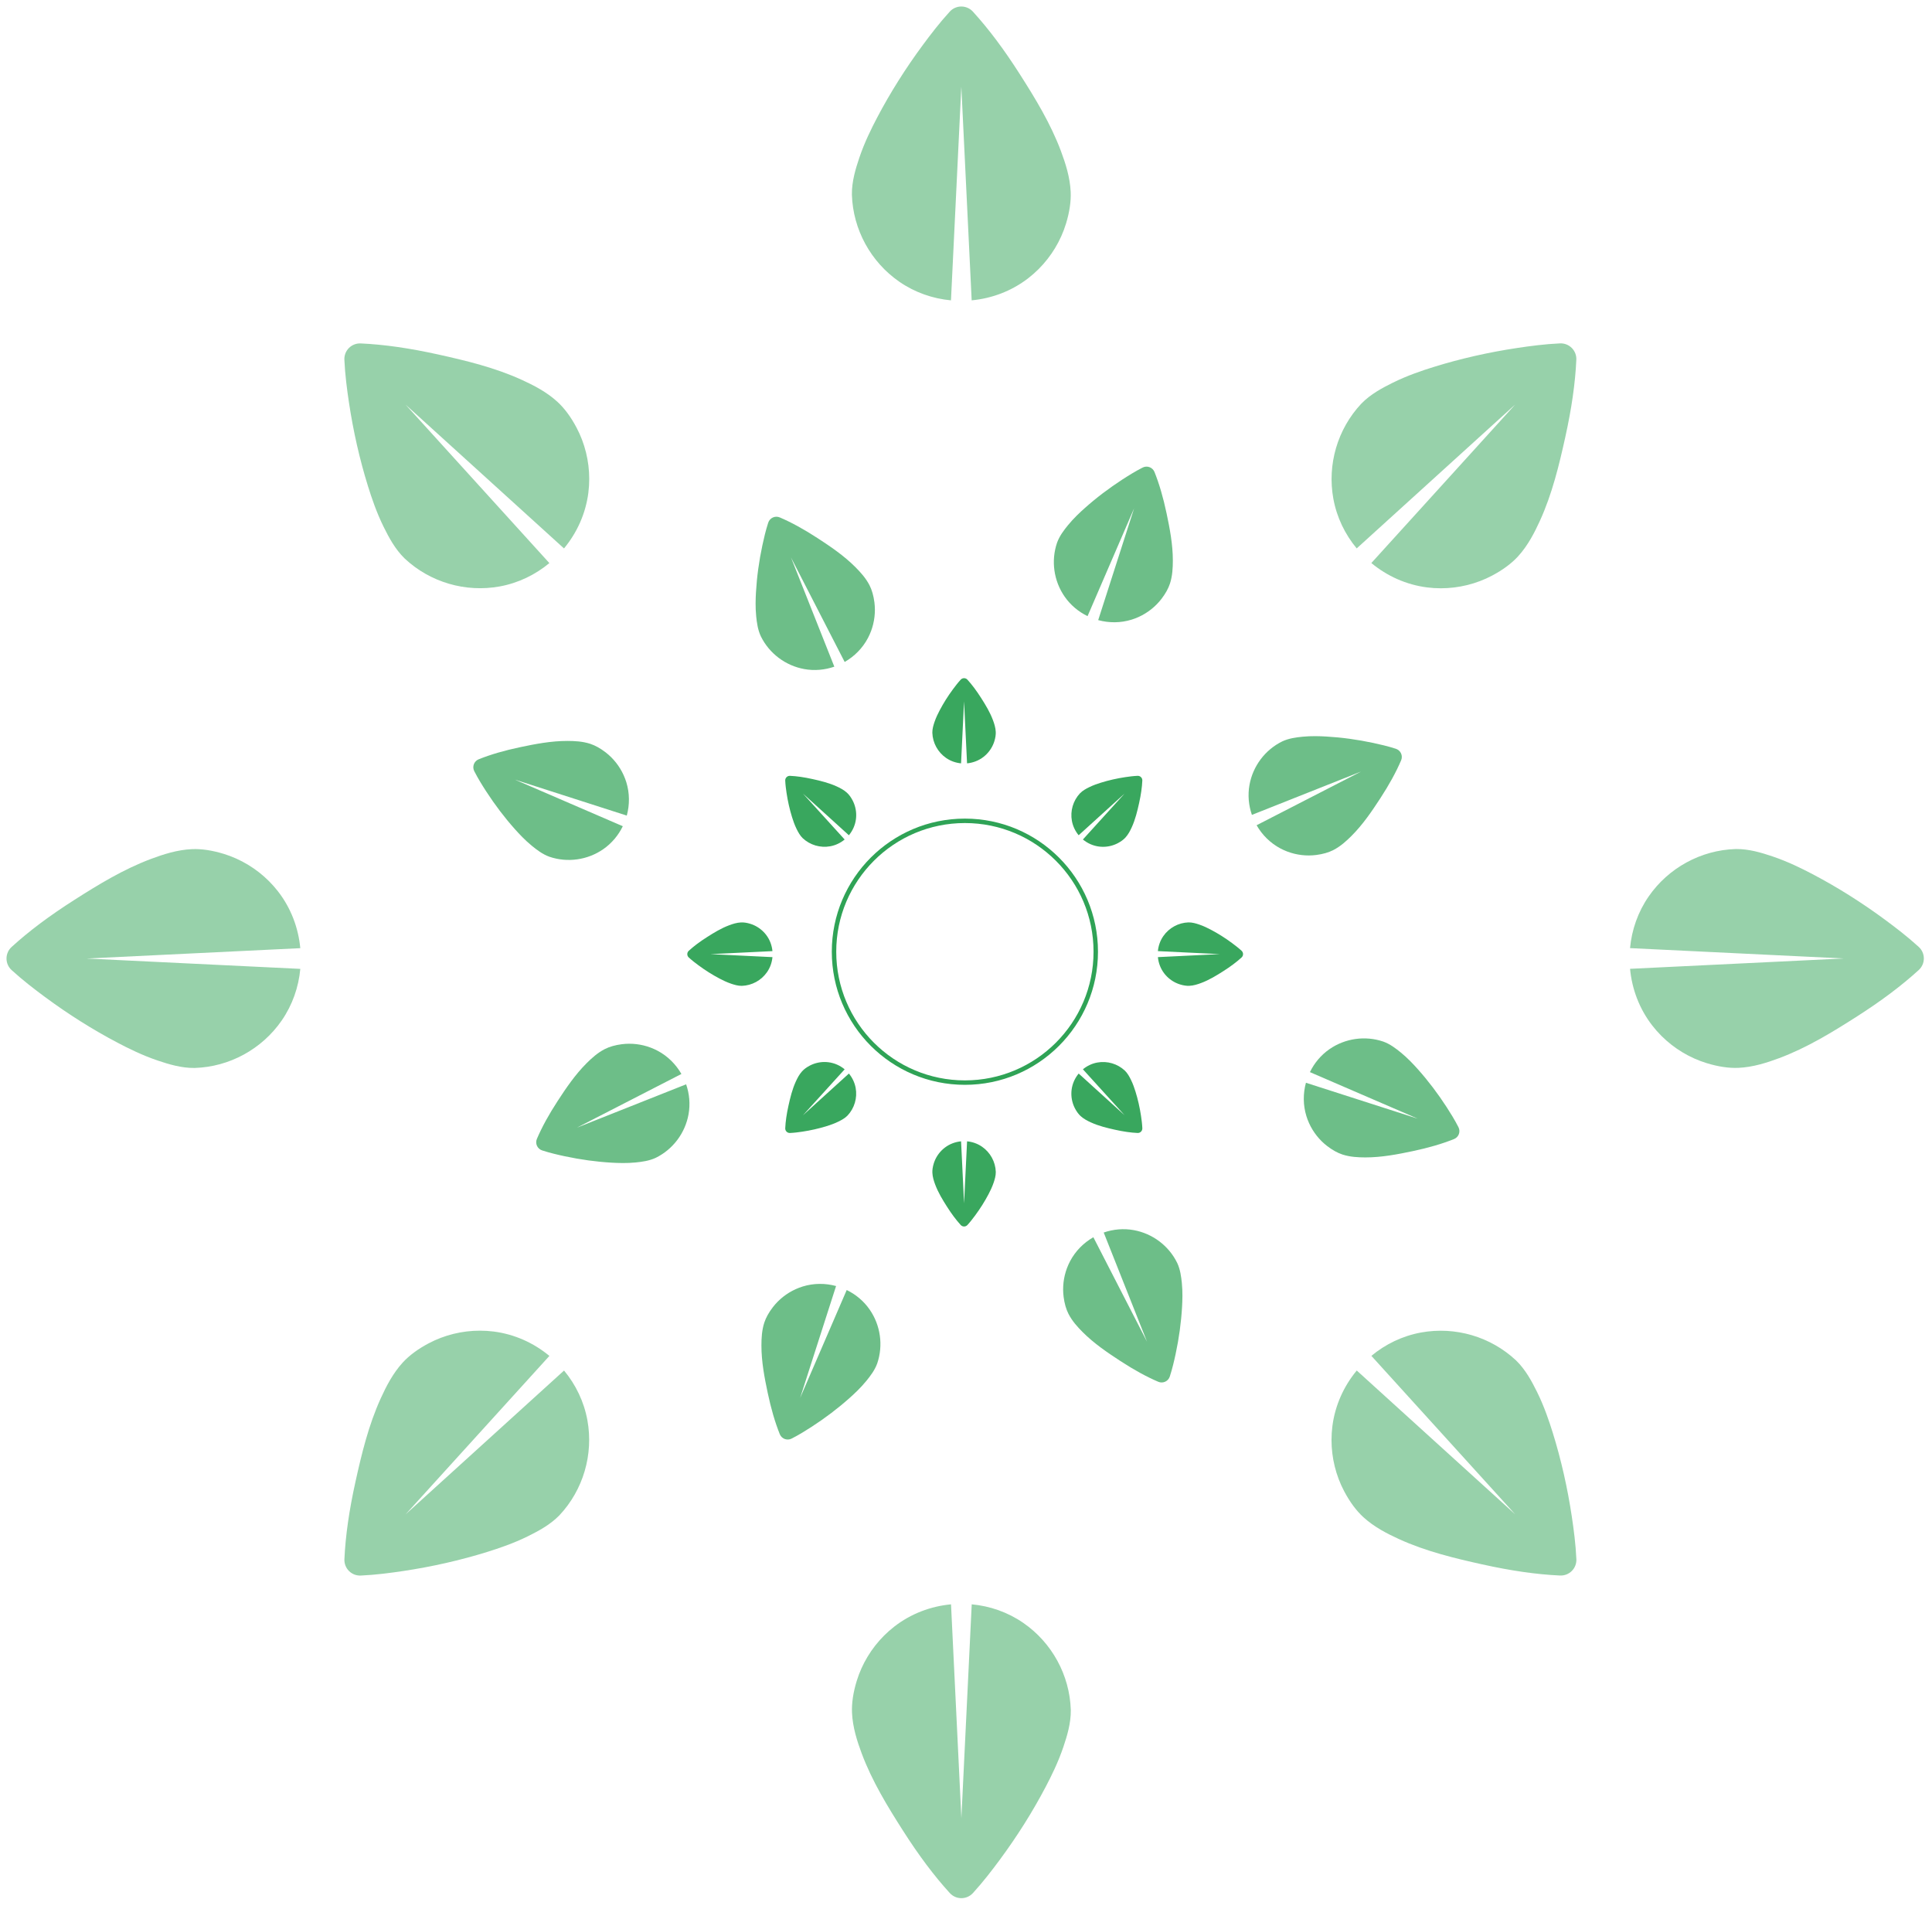 <svg width="871" height="859" viewBox="0 0 871 859" fill="none" xmlns="http://www.w3.org/2000/svg">
<g opacity="0.95">
<g clip-path="url(#clip0_787_1244)">
<path d="M309.849 430.086C309.849 430.66 310.091 431.208 310.514 431.595C311.984 432.938 313.529 434.116 314.846 435.091C317.931 437.374 321.14 439.395 324.386 441.1C325.76 441.821 327.596 442.737 329.616 443.418C331.043 443.899 332.71 444.41 334.423 444.385C334.435 444.385 334.447 444.385 334.46 444.385C338.987 444.241 343.232 441.922 345.814 438.182C347.216 436.152 348.022 433.819 348.243 431.439L320.31 430.086L348.241 428.734C347.993 426.09 347.027 423.507 345.346 421.336C344.979 420.863 344.578 420.407 344.153 419.982C344.153 419.982 344.153 419.982 344.153 419.982C342.499 418.328 340.454 417.094 338.24 416.413C336.729 415.949 335.33 415.741 334.08 415.795C332.158 415.879 330.312 416.482 328.76 417.061C325.135 418.415 321.819 420.449 318.734 422.416C315.461 424.501 312.772 426.517 310.515 428.578C310.091 428.965 309.849 429.512 309.849 430.086Z" fill="#2FA356"/>
</g>
<g clip-path="url(#clip1_787_1244)">
<path d="M434.624 305.696C434.051 305.696 433.503 305.938 433.116 306.361C431.773 307.831 430.595 309.376 429.62 310.693C427.337 313.778 425.316 316.988 423.611 320.233C422.89 321.607 421.974 323.443 421.293 325.463C420.812 326.89 420.301 328.557 420.325 330.27C420.326 330.282 420.326 330.295 420.326 330.307C420.47 334.834 422.789 339.079 426.529 341.661C428.559 343.063 430.892 343.869 433.272 344.09L434.624 316.157L435.977 344.088C438.62 343.84 441.203 342.874 443.375 341.193C443.848 340.827 444.304 340.425 444.729 340C444.729 340 444.729 340 444.729 340C446.383 338.346 447.617 336.301 448.297 334.087C448.762 332.576 448.97 331.177 448.916 329.927C448.832 328.005 448.228 326.16 447.649 324.607C446.296 320.982 444.262 317.666 442.294 314.581C440.21 311.308 438.194 308.619 436.133 306.362C435.746 305.938 435.198 305.696 434.624 305.696Z" fill="#2FA356"/>
</g>
<g clip-path="url(#clip2_787_1244)">
<path d="M434.63 552.86C435.204 552.86 435.752 552.619 436.139 552.196C437.482 550.725 438.66 549.181 439.635 547.864C441.918 544.779 443.939 541.569 445.644 538.324C446.365 536.949 447.281 535.113 447.962 533.094C448.443 531.667 448.954 530 448.93 528.287C448.929 528.274 448.929 528.262 448.929 528.25C448.785 523.723 446.466 519.478 442.726 516.896C440.696 515.494 438.363 514.687 435.983 514.467L434.63 542.4L433.278 514.469C430.634 514.716 428.051 515.683 425.88 517.364C425.407 517.73 424.951 518.131 424.526 518.556C424.526 518.557 424.526 518.556 424.526 518.557C422.872 520.211 421.638 522.255 420.958 524.469C420.493 525.981 420.285 527.38 420.339 528.629C420.423 530.551 421.027 532.397 421.606 533.95C422.959 537.574 424.993 540.891 426.96 543.976C429.045 547.249 431.061 549.937 433.122 552.195C433.509 552.619 434.056 552.86 434.63 552.86Z" fill="#2FA356"/>
</g>
<g clip-path="url(#clip3_787_1244)">
<path d="M354.599 350.314C354.193 350.72 353.976 351.278 354.002 351.851C354.092 353.84 354.351 355.765 354.593 357.386C355.16 361.181 356 364.88 357.09 368.38C357.552 369.862 358.203 371.808 359.149 373.718C359.818 375.067 360.635 376.607 361.864 377.801C361.873 377.81 361.882 377.818 361.89 377.826C365.194 380.926 369.835 382.288 374.305 381.469C376.732 381.025 378.952 379.946 380.791 378.419L361.995 357.711L382.702 376.504C384.396 374.46 385.539 371.95 385.886 369.226C385.962 368.633 386 368.027 386 367.426C386 367.425 386 367.426 386 367.425C386 365.086 385.427 362.768 384.342 360.721C383.602 359.324 382.76 358.187 381.838 357.342C380.42 356.043 378.688 355.164 377.181 354.476C373.661 352.87 369.877 351.963 366.304 351.173C362.516 350.332 359.19 349.856 356.136 349.718C355.562 349.692 355.005 349.908 354.599 350.314Z" fill="#2FA356"/>
</g>
<g clip-path="url(#clip4_787_1244)">
<path d="M514.401 510.107C514.807 509.701 515.024 509.143 514.998 508.57C514.908 506.581 514.649 504.656 514.407 503.035C513.84 499.24 513 495.541 511.91 492.041C511.448 490.559 510.797 488.613 509.851 486.703C509.182 485.354 508.365 483.814 507.136 482.62C507.127 482.611 507.118 482.603 507.11 482.594C503.806 479.495 499.165 478.133 494.695 478.952C492.268 479.396 490.048 480.475 488.209 482.002L507.005 502.71L486.298 483.916C484.604 485.961 483.461 488.471 483.114 491.195C483.038 491.788 483 492.394 483 492.995C483 492.995 483 492.995 483 492.996C483 495.335 483.573 497.653 484.658 499.7C485.398 501.097 486.24 502.234 487.162 503.079C488.58 504.378 490.312 505.257 491.819 505.945C495.339 507.551 499.123 508.458 502.696 509.248C506.484 510.088 509.81 510.564 512.864 510.703C513.438 510.729 513.995 510.513 514.401 510.107Z" fill="#2FA356"/>
</g>
<g clip-path="url(#clip5_787_1244)">
<path d="M514.397 350.309C513.991 349.903 513.432 349.687 512.86 349.713C510.87 349.802 508.946 350.062 507.324 350.303C503.529 350.871 499.83 351.711 496.33 352.801C494.848 353.262 492.902 353.913 490.993 354.859C489.644 355.529 488.104 356.346 486.909 357.575C486.901 357.583 486.892 357.592 486.884 357.601C483.785 360.904 482.423 365.545 483.241 370.016C483.686 372.443 484.765 374.663 486.292 376.501L507 357.706L488.206 378.412C490.25 380.107 492.76 381.25 495.485 381.597C496.078 381.672 496.684 381.711 497.285 381.711C497.285 381.711 497.285 381.711 497.285 381.711C499.624 381.711 501.943 381.137 503.989 380.053C505.387 379.313 506.523 378.471 507.368 377.549C508.668 376.13 509.546 374.398 510.235 372.891C511.841 369.371 512.747 365.588 513.538 362.015C514.378 358.226 514.854 354.9 514.993 351.846C515.019 351.273 514.802 350.715 514.397 350.309Z" fill="#2FA356"/>
</g>
<g clip-path="url(#clip6_787_1244)">
<path d="M354.603 510.112C355.009 510.518 355.568 510.734 356.14 510.708C358.13 510.619 360.054 510.359 361.676 510.118C365.471 509.55 369.17 508.71 372.67 507.62C374.152 507.159 376.098 506.508 378.007 505.562C379.356 504.892 380.896 504.075 382.091 502.846C382.099 502.838 382.108 502.829 382.116 502.82C385.215 499.517 386.577 494.876 385.759 490.405C385.314 487.978 384.235 485.758 382.708 483.92L362 502.715L380.794 482.009C378.75 480.314 376.24 479.171 373.515 478.824C372.922 478.749 372.316 478.71 371.715 478.71C371.715 478.71 371.715 478.71 371.715 478.71C369.376 478.71 367.057 479.284 365.011 480.368C363.613 481.108 362.477 481.95 361.632 482.872C360.332 484.291 359.454 486.023 358.765 487.53C357.159 491.05 356.253 494.833 355.462 498.406C354.622 502.195 354.146 505.521 354.007 508.575C353.981 509.148 354.198 509.706 354.603 510.112Z" fill="#2FA356"/>
</g>
<g clip-path="url(#clip7_787_1244)">
<path d="M560.405 430.08C560.405 429.506 560.163 428.958 559.74 428.571C558.27 427.228 556.725 426.05 555.408 425.075C552.323 422.792 549.113 420.771 545.868 419.066C544.494 418.345 542.658 417.429 540.638 416.748C539.211 416.267 537.544 415.756 535.831 415.781C535.819 415.781 535.806 415.781 535.794 415.781C531.267 415.925 527.022 418.244 524.44 421.984C523.038 424.014 522.231 426.347 522.011 428.727L549.944 430.08L522.013 431.432C522.26 434.076 523.227 436.659 524.908 438.83C525.274 439.303 525.676 439.759 526.101 440.184C526.101 440.184 526.101 440.184 526.101 440.184C527.755 441.838 529.8 443.072 532.014 443.753C533.525 444.217 534.924 444.425 536.174 444.371C538.096 444.287 539.941 443.684 541.494 443.105C545.118 441.751 548.435 439.717 551.52 437.75C554.793 435.665 557.482 433.649 559.739 431.588C560.163 431.201 560.405 430.654 560.405 430.08Z" fill="#2FA356"/>
</g>
</g>
<g opacity="0.7">
<g clip-path="url(#clip8_787_1244)">
<path d="M657.695 511.22C658.077 510.203 658.013 509.071 657.52 508.104C655.809 504.745 653.855 501.63 652.17 499.025C648.221 492.926 643.878 487.207 639.261 482.027C637.305 479.833 634.66 476.989 631.535 474.438C629.325 472.636 626.711 470.621 623.658 469.523C623.637 469.516 623.615 469.508 623.593 469.5C615.473 466.743 606.407 468.028 599.342 472.937C595.506 475.602 592.524 479.2 590.549 483.272L639.155 504.258L588.753 488.067C587.432 492.917 587.426 498.138 588.96 503.106C589.294 504.188 589.702 505.262 590.173 506.298C590.173 506.298 590.173 506.298 590.173 506.299C592.004 510.331 594.806 513.879 598.277 516.558C600.647 518.387 602.988 519.688 605.238 520.423C608.701 521.553 612.374 521.712 615.51 521.719C622.835 521.733 630.067 520.334 636.844 518.901C644.032 517.384 650.138 515.602 655.511 513.451C656.52 513.047 657.313 512.237 657.695 511.22Z" fill="#2FA356"/>
</g>
<g clip-path="url(#clip9_787_1244)">
<path d="M353.772 648.639C354.789 649.021 355.921 648.957 356.888 648.464C360.247 646.753 363.362 644.799 365.968 643.114C372.066 639.166 377.785 634.822 382.965 630.205C385.159 628.249 388.004 625.605 390.554 622.479C392.356 620.269 394.371 617.655 395.469 614.603C395.477 614.581 395.484 614.559 395.492 614.537C398.249 606.417 396.964 597.352 392.055 590.286C389.39 586.45 385.792 583.468 381.72 581.493L360.734 630.099L376.925 579.697C372.075 578.376 366.854 578.37 361.886 579.904C360.804 580.238 359.73 580.646 358.694 581.117C358.694 581.117 358.694 581.117 358.693 581.117C354.661 582.948 351.113 585.751 348.434 589.222C346.605 591.591 345.304 593.932 344.569 596.182C343.439 599.645 343.28 603.318 343.273 606.454C343.259 613.779 344.658 621.011 346.091 627.788C347.608 634.976 349.391 641.082 351.541 646.455C351.945 647.464 352.755 648.257 353.772 648.639Z" fill="#2FA356"/>
</g>
<g clip-path="url(#clip10_787_1244)">
<path d="M518.252 210.583C517.235 210.201 516.103 210.265 515.136 210.758C511.777 212.469 508.662 214.423 506.057 216.108C499.959 220.057 494.24 224.4 489.059 229.018C486.866 230.973 484.021 233.618 481.47 236.743C479.668 238.953 477.653 241.567 476.556 244.62C476.548 244.641 476.54 244.663 476.533 244.685C473.775 252.805 475.06 261.871 479.969 268.936C482.635 272.772 486.233 275.754 490.304 277.729L511.291 229.123L495.099 279.525C499.949 280.846 505.17 280.852 510.138 279.318C511.22 278.984 512.294 278.576 513.331 278.105C513.331 278.105 513.331 278.105 513.331 278.105C517.363 276.275 520.911 273.472 523.59 270.001C525.42 267.631 526.72 265.29 527.456 263.04C528.585 259.577 528.744 255.904 528.751 252.768C528.765 245.443 527.366 238.212 525.933 231.434C524.416 224.246 522.634 218.14 520.483 212.767C520.079 211.758 519.27 210.966 518.252 210.583Z" fill="#2FA356"/>
</g>
<g clip-path="url(#clip11_787_1244)">
<path d="M525.296 622.821C526.286 622.372 527.041 621.526 527.376 620.494C528.541 616.909 529.363 613.325 530.013 610.291C531.533 603.187 532.506 596.072 532.904 589.143C533.073 586.21 533.214 582.328 532.808 578.314C532.519 575.477 532.096 572.205 530.713 569.27C530.703 569.249 530.693 569.228 530.683 569.207C526.891 561.516 519.572 556.014 511.105 554.489C506.508 553.661 501.855 554.097 497.58 555.579L517.11 604.789L492.919 557.7C488.555 560.195 484.859 563.883 482.431 568.48C481.903 569.482 481.432 570.53 481.031 571.596C481.031 571.596 481.031 571.596 481.031 571.596C479.475 575.742 478.948 580.232 479.507 584.581C479.889 587.55 480.625 590.125 481.696 592.236C483.346 595.484 485.831 598.193 488.044 600.416C493.213 605.605 499.316 609.73 505.122 613.509C511.277 617.519 516.855 620.576 522.175 622.854C523.174 623.282 524.307 623.27 525.296 622.821Z" fill="#2FA356"/>
</g>
<g clip-path="url(#clip12_787_1244)">
<path d="M348.421 233.267C347.432 233.716 346.677 234.562 346.341 235.593C345.176 239.179 344.355 242.763 343.705 245.797C342.184 252.901 341.212 260.016 340.814 266.944C340.645 269.878 340.504 273.76 340.91 277.774C341.199 280.611 341.622 283.883 343.005 286.818C343.015 286.839 343.025 286.86 343.035 286.881C346.826 294.572 354.145 300.074 362.613 301.599C367.21 302.427 371.863 301.991 376.138 300.508L356.608 251.299L380.799 298.388C385.162 295.893 388.858 292.205 391.287 287.607C391.815 286.606 392.286 285.558 392.686 284.492C392.686 284.492 392.686 284.492 392.687 284.492C394.243 280.346 394.77 275.856 394.21 271.507C393.828 268.538 393.092 265.963 392.021 263.852C390.371 260.604 387.887 257.895 385.674 255.672C380.505 250.483 374.402 246.358 368.596 242.579C362.441 238.569 356.863 235.512 351.543 233.233C350.544 232.806 349.411 232.818 348.421 233.267Z" fill="#2FA356"/>
</g>
<g clip-path="url(#clip13_787_1244)">
<path d="M242.081 516.482C242.53 517.471 243.376 518.226 244.408 518.562C247.993 519.727 251.577 520.548 254.611 521.198C261.715 522.719 268.831 523.691 275.759 524.089C278.692 524.258 282.574 524.399 286.588 523.993C289.425 523.704 292.698 523.281 295.633 521.898C295.653 521.888 295.674 521.878 295.695 521.868C303.386 518.077 308.888 510.758 310.413 502.29C311.241 497.693 310.805 493.04 309.323 488.765L260.113 508.295L307.202 484.104C304.707 479.741 301.019 476.045 296.422 473.616C295.42 473.088 294.372 472.617 293.307 472.217C293.306 472.217 293.307 472.217 293.306 472.216C289.161 470.66 284.67 470.133 280.321 470.693C277.352 471.075 274.777 471.811 272.666 472.882C269.419 474.532 266.709 477.016 264.486 479.229C259.297 484.398 255.173 490.501 251.393 496.307C247.383 502.462 244.326 508.04 242.048 513.36C241.62 514.359 241.632 515.492 242.081 516.482Z" fill="#2FA356"/>
</g>
<g clip-path="url(#clip14_787_1244)">
<path d="M631.636 339.606C631.186 338.617 630.341 337.862 629.309 337.526C625.723 336.361 622.139 335.54 619.105 334.89C612.001 333.369 604.886 332.397 597.958 331.999C595.024 331.83 591.143 331.689 587.129 332.095C584.292 332.384 581.019 332.807 578.084 334.19C578.063 334.199 578.043 334.21 578.022 334.22C570.33 338.011 564.828 345.33 563.304 353.798C562.476 358.395 562.911 363.048 564.394 367.323L613.604 347.793L566.515 371.984C569.01 376.347 572.698 380.043 577.295 382.471C578.297 383 579.345 383.471 580.41 383.871C580.41 383.871 580.41 383.871 580.411 383.871C584.556 385.428 589.047 385.955 593.396 385.395C596.365 385.013 598.94 384.277 601.051 383.206C604.298 381.556 607.008 379.072 609.23 376.859C614.42 371.69 618.544 365.587 622.323 359.781C626.333 353.626 629.391 348.048 631.669 342.728C632.097 341.728 632.085 340.596 631.636 339.606Z" fill="#2FA356"/>
</g>
<g clip-path="url(#clip15_787_1244)">
<path d="M213.629 344.484C213.248 345.502 213.311 346.634 213.804 347.6C215.515 350.96 217.469 354.075 219.154 356.68C223.103 362.778 227.446 368.497 232.064 373.678C234.019 375.871 236.664 378.716 239.789 381.267C241.999 383.069 244.613 385.083 247.666 386.181C247.687 386.189 247.709 386.197 247.731 386.204C255.851 388.962 264.917 387.677 271.982 382.768C275.818 380.102 278.8 376.504 280.775 372.433L232.169 351.446L282.571 367.638C283.892 362.788 283.898 357.567 282.364 352.599C282.03 351.517 281.622 350.443 281.151 349.406C281.151 349.406 281.151 349.406 281.151 349.406C279.321 345.374 276.518 341.826 273.047 339.146C270.677 337.317 268.336 336.017 266.086 335.281C262.623 334.152 258.951 333.993 255.814 333.986C248.489 333.972 241.258 335.37 234.48 336.803C227.292 338.32 221.186 340.103 215.813 342.254C214.804 342.658 214.012 343.467 213.629 344.484Z" fill="#2FA356"/>
</g>
</g>
<g opacity="0.5">
<g clip-path="url(#clip16_787_1244)">
<path d="M2.933 432.067C2.933 434.047 3.767 435.937 5.226 437.271C10.298 441.905 15.626 445.968 20.171 449.333C30.814 457.207 41.887 464.181 53.083 470.061C57.824 472.55 64.159 475.71 71.125 478.059C76.05 479.717 81.799 481.48 87.71 481.397C87.752 481.397 87.795 481.396 87.837 481.394C103.456 480.897 118.099 472.897 127.008 459.996C131.845 452.991 134.627 444.943 135.388 436.732L39.021 432.067L135.38 427.401C134.527 418.281 131.192 409.37 125.393 401.877C124.129 400.246 122.745 398.674 121.278 397.208C121.278 397.207 121.278 397.208 121.278 397.207C115.572 391.501 108.517 387.244 100.879 384.896C95.665 383.293 90.838 382.575 86.528 382.762C79.897 383.053 73.529 385.134 68.174 387.132C55.669 391.8 44.228 398.819 33.583 405.606C22.292 412.798 13.017 419.751 5.229 426.862C3.766 428.198 2.933 430.086 2.933 432.067Z" fill="#2FA356"/>
</g>
<g clip-path="url(#clip17_787_1244)">
<path d="M433.391 2.933C431.411 2.933 429.521 3.767 428.187 5.226C423.553 10.298 419.49 15.626 416.125 20.171C408.251 30.813 401.276 41.886 395.397 53.083C392.907 57.824 389.748 64.159 387.399 71.125C385.741 76.05 383.978 81.799 384.061 87.71C384.061 87.752 384.062 87.794 384.063 87.836C384.561 103.455 392.56 118.099 405.462 127.008C412.467 131.844 420.515 134.627 428.726 135.387L433.391 39.021L438.057 135.38C447.177 134.527 456.088 131.192 463.581 125.393C465.212 124.129 466.784 122.745 468.25 121.278C468.251 121.278 468.25 121.278 468.251 121.277C473.957 115.571 478.214 108.517 480.562 100.879C482.164 95.665 482.883 90.838 482.696 86.528C482.405 79.896 480.324 73.529 478.326 68.174C473.658 55.669 466.639 44.227 459.852 33.583C452.66 22.292 445.707 13.017 438.595 5.228C437.26 3.766 435.371 2.933 433.391 2.933Z" fill="#2FA356"/>
</g>
<g clip-path="url(#clip18_787_1244)">
<path d="M433.415 855.624C435.394 855.624 437.285 854.79 438.619 853.331C443.253 848.259 447.316 842.931 450.681 838.386C458.555 827.743 465.529 816.67 471.409 805.474C473.898 800.733 477.057 794.398 479.407 787.432C481.065 782.507 482.828 776.758 482.745 770.846C482.744 770.805 482.743 770.762 482.742 770.72C482.245 755.101 474.245 740.458 461.344 731.549C454.339 726.712 446.291 723.93 438.08 723.169L433.414 819.536L428.749 723.177C419.629 724.03 410.717 727.365 403.225 733.164C401.593 734.428 400.022 735.812 398.555 737.279C398.555 737.279 398.555 737.279 398.555 737.279C392.849 742.985 388.591 750.04 386.244 757.678C384.641 762.892 383.923 767.719 384.109 772.029C384.401 778.66 386.482 785.028 388.48 790.383C393.148 802.888 400.167 814.329 406.954 824.974C414.146 836.265 421.099 845.54 428.21 853.328C429.546 854.791 431.434 855.624 433.415 855.624Z" fill="#2FA356"/>
</g>
<g clip-path="url(#clip19_787_1244)">
<path d="M157.311 156.859C155.911 158.259 155.164 160.185 155.253 162.161C155.563 169.024 156.457 175.664 157.292 181.257C159.249 194.351 162.147 207.112 165.907 219.187C167.499 224.299 169.744 231.012 173.009 237.6C175.319 242.254 178.138 247.566 182.376 251.688C182.406 251.717 182.437 251.746 182.467 251.775C193.863 262.468 209.874 267.165 225.297 264.342C233.67 262.809 241.328 259.085 247.672 253.817L182.83 182.377L254.265 247.214C260.111 240.162 264.053 231.503 265.251 222.104C265.511 220.057 265.643 217.967 265.643 215.893C265.643 215.892 265.643 215.893 265.643 215.892C265.643 207.822 263.665 199.823 259.924 192.763C257.371 187.942 254.466 184.021 251.286 181.105C246.391 176.623 240.417 173.592 235.217 171.217C223.074 165.676 210.021 162.549 197.695 159.821C184.625 156.923 173.15 155.281 162.615 154.802C160.636 154.713 158.712 155.459 157.311 156.859Z" fill="#2FA356"/>
</g>
<g clip-path="url(#clip20_787_1244)">
<path d="M708.616 708.129C710.015 706.729 710.762 704.803 710.674 702.827C710.364 695.964 709.469 689.324 708.635 683.731C706.678 670.637 703.779 657.876 700.02 645.801C698.428 640.689 696.182 633.976 692.918 627.388C690.608 622.734 687.789 617.422 683.55 613.3C683.52 613.271 683.49 613.242 683.459 613.213C672.063 602.52 656.052 597.823 640.63 600.646C632.257 602.179 624.598 605.902 618.255 611.17L683.097 682.611L611.662 617.774C605.816 624.826 601.873 633.485 600.676 642.884C600.416 644.931 600.283 647.021 600.283 649.095C600.283 649.096 600.283 649.095 600.283 649.096C600.283 657.166 602.261 665.164 606.002 672.225C608.556 677.045 611.461 680.967 614.641 683.882C619.536 688.365 625.51 691.396 630.709 693.77C642.852 699.312 655.906 702.439 668.232 705.167C681.302 708.065 692.776 709.707 703.312 710.186C705.291 710.275 707.215 709.529 708.616 708.129Z" fill="#2FA356"/>
</g>
<g clip-path="url(#clip21_787_1244)">
<path d="M708.598 156.842C707.198 155.442 705.272 154.695 703.296 154.784C696.433 155.093 689.793 155.988 684.2 156.822C671.106 158.78 658.345 161.678 646.27 165.437C641.158 167.03 634.445 169.275 627.857 172.54C623.203 174.849 617.891 177.668 613.769 181.907C613.74 181.937 613.711 181.968 613.682 181.998C602.989 193.394 598.292 209.405 601.115 224.827C602.648 233.201 606.371 240.859 611.639 247.203L683.08 182.36L618.243 253.795C625.295 259.641 633.954 263.584 643.353 264.781C645.4 265.042 647.49 265.174 649.564 265.174C649.565 265.174 649.564 265.174 649.565 265.174C657.635 265.174 665.633 263.196 672.694 259.455C677.514 256.901 681.436 253.996 684.351 250.817C688.834 245.921 691.865 239.947 694.239 234.748C699.781 222.605 702.908 209.552 705.636 197.226C708.534 184.156 710.176 172.681 710.655 162.145C710.744 160.167 709.998 158.242 708.598 156.842Z" fill="#2FA356"/>
</g>
<g clip-path="url(#clip22_787_1244)">
<path d="M157.328 708.146C158.728 709.546 160.654 710.293 162.63 710.204C169.493 709.895 176.133 709 181.726 708.166C194.819 706.208 207.581 703.31 219.655 699.55C224.768 697.958 231.481 695.713 238.069 692.448C242.723 690.138 248.035 687.32 252.157 683.081C252.186 683.051 252.215 683.02 252.244 682.99C262.936 671.594 267.634 655.583 264.811 640.16C263.278 631.787 259.554 624.129 254.286 617.785L182.846 682.628L247.683 611.193C240.631 605.347 231.972 601.404 222.573 600.206C220.526 599.946 218.436 599.814 216.362 599.814C216.361 599.814 216.362 599.814 216.361 599.814C208.291 599.814 200.292 601.792 193.232 605.533C188.411 608.086 184.49 610.992 181.574 614.171C177.091 619.066 174.061 625.04 171.686 630.24C166.145 642.383 163.018 655.436 160.29 667.762C157.392 680.832 155.75 692.307 155.271 702.843C155.182 704.821 155.928 706.746 157.328 708.146Z" fill="#2FA356"/>
</g>
<g clip-path="url(#clip23_787_1244)">
<path d="M867.322 432.042C867.322 430.062 866.488 428.171 865.028 426.838C859.957 422.203 854.629 418.14 850.084 414.776C839.441 406.901 828.368 399.927 817.172 394.047C812.431 391.558 806.096 388.399 799.13 386.049C794.205 384.391 788.456 382.628 782.544 382.711C782.502 382.712 782.46 382.713 782.418 382.714C766.799 383.211 752.156 391.211 743.247 404.113C738.41 411.117 735.628 419.166 734.867 427.376L831.234 432.042L734.875 436.708C735.728 445.828 739.063 454.739 744.862 462.231C746.126 463.863 747.51 465.434 748.977 466.901C748.977 466.901 748.977 466.901 748.977 466.902C754.683 472.608 761.738 476.865 769.376 479.212C774.59 480.815 779.417 481.534 783.727 481.347C790.358 481.056 796.725 478.974 802.081 476.977C814.586 472.308 826.027 465.29 836.672 458.503C847.963 451.31 857.238 444.357 865.026 437.246C866.489 435.91 867.322 434.022 867.322 432.042Z" fill="#2FA356"/>
</g>
</g>
<circle cx="435" cy="429" r="59" stroke="#2FA356" stroke-width="2"/>
<defs>
<clipPath id="clip0_787_1244">
<rect width="32" height="32" fill="white" transform="translate(331.627 452.71) rotate(-135)"/>
</clipPath>
<clipPath id="clip1_787_1244">
<rect width="32" height="32" fill="white" transform="translate(412 327.474) rotate(-45)"/>
</clipPath>
<clipPath id="clip2_787_1244">
<rect width="32" height="32" fill="white" transform="translate(457.255 531.083) rotate(135)"/>
</clipPath>
<clipPath id="clip3_787_1244">
<rect width="32" height="32" fill="white" transform="matrix(0 -1 1 0 354 381.71)"/>
</clipPath>
<clipPath id="clip4_787_1244">
<rect width="32" height="32" fill="white" transform="matrix(0 1 -1 0 515 478.71)"/>
</clipPath>
<clipPath id="clip5_787_1244">
<rect width="32" height="32" fill="white" transform="translate(483 349.71)"/>
</clipPath>
<clipPath id="clip6_787_1244">
<rect width="32" height="32" fill="white" transform="matrix(-1 0 0 -1 386 510.71)"/>
</clipPath>
<clipPath id="clip7_787_1244">
<rect width="32" height="32" fill="white" transform="translate(538.627 407.456) rotate(45)"/>
</clipPath>
<clipPath id="clip8_787_1244">
<rect width="60.581" height="60.581" fill="white" transform="translate(634.155 456.63) rotate(65.582)"/>
</clipPath>
<clipPath id="clip9_787_1244">
<rect width="60.581" height="60.581" fill="white" transform="translate(408.362 625.099) rotate(155.582)"/>
</clipPath>
<clipPath id="clip10_787_1244">
<rect width="60.581" height="60.581" fill="white" transform="translate(463.662 234.123) rotate(-24.418)"/>
</clipPath>
<clipPath id="clip11_787_1244">
<rect width="60.581" height="60.581" fill="white" transform="translate(547.252 567.575) rotate(110.582)"/>
</clipPath>
<clipPath id="clip12_787_1244">
<rect width="60.581" height="60.581" fill="white" transform="translate(326.466 288.513) rotate(-69.418)"/>
</clipPath>
<clipPath id="clip13_787_1244">
<rect width="60.581" height="60.581" fill="white" transform="translate(297.327 538.437) rotate(-159.418)"/>
</clipPath>
<clipPath id="clip14_787_1244">
<rect width="60.581" height="60.581" fill="white" transform="translate(576.39 317.651) rotate(20.582)"/>
</clipPath>
<clipPath id="clip15_787_1244">
<rect width="60.581" height="60.581" fill="white" transform="translate(237.169 399.074) rotate(-114.418)"/>
</clipPath>
<clipPath id="clip16_787_1244">
<rect width="110.397" height="110.397" fill="white" transform="translate(78.062 510.117) rotate(-135)"/>
</clipPath>
<clipPath id="clip17_787_1244">
<rect width="110.397" height="110.397" fill="white" transform="translate(355.341 78.062) rotate(-45)"/>
</clipPath>
<clipPath id="clip18_787_1244">
<rect width="110.397" height="110.397" fill="white" transform="translate(511.465 780.494) rotate(135)"/>
</clipPath>
<clipPath id="clip19_787_1244">
<rect width="110.397" height="110.397" fill="white" transform="matrix(0 -1 1 0 155.246 265.174)"/>
</clipPath>
<clipPath id="clip20_787_1244">
<rect width="110.397" height="110.397" fill="white" transform="matrix(0 1 -1 0 710.681 599.814)"/>
</clipPath>
<clipPath id="clip21_787_1244">
<rect width="110.397" height="110.397" fill="white" transform="translate(600.283 154.777)"/>
</clipPath>
<clipPath id="clip22_787_1244">
<rect width="110.397" height="110.397" fill="white" transform="matrix(-1 0 0 -1 265.643 710.211)"/>
</clipPath>
<clipPath id="clip23_787_1244">
<rect width="110.397" height="110.397" fill="white" transform="translate(792.192 353.991) rotate(45)"/>
</clipPath>
</defs>
</svg>
